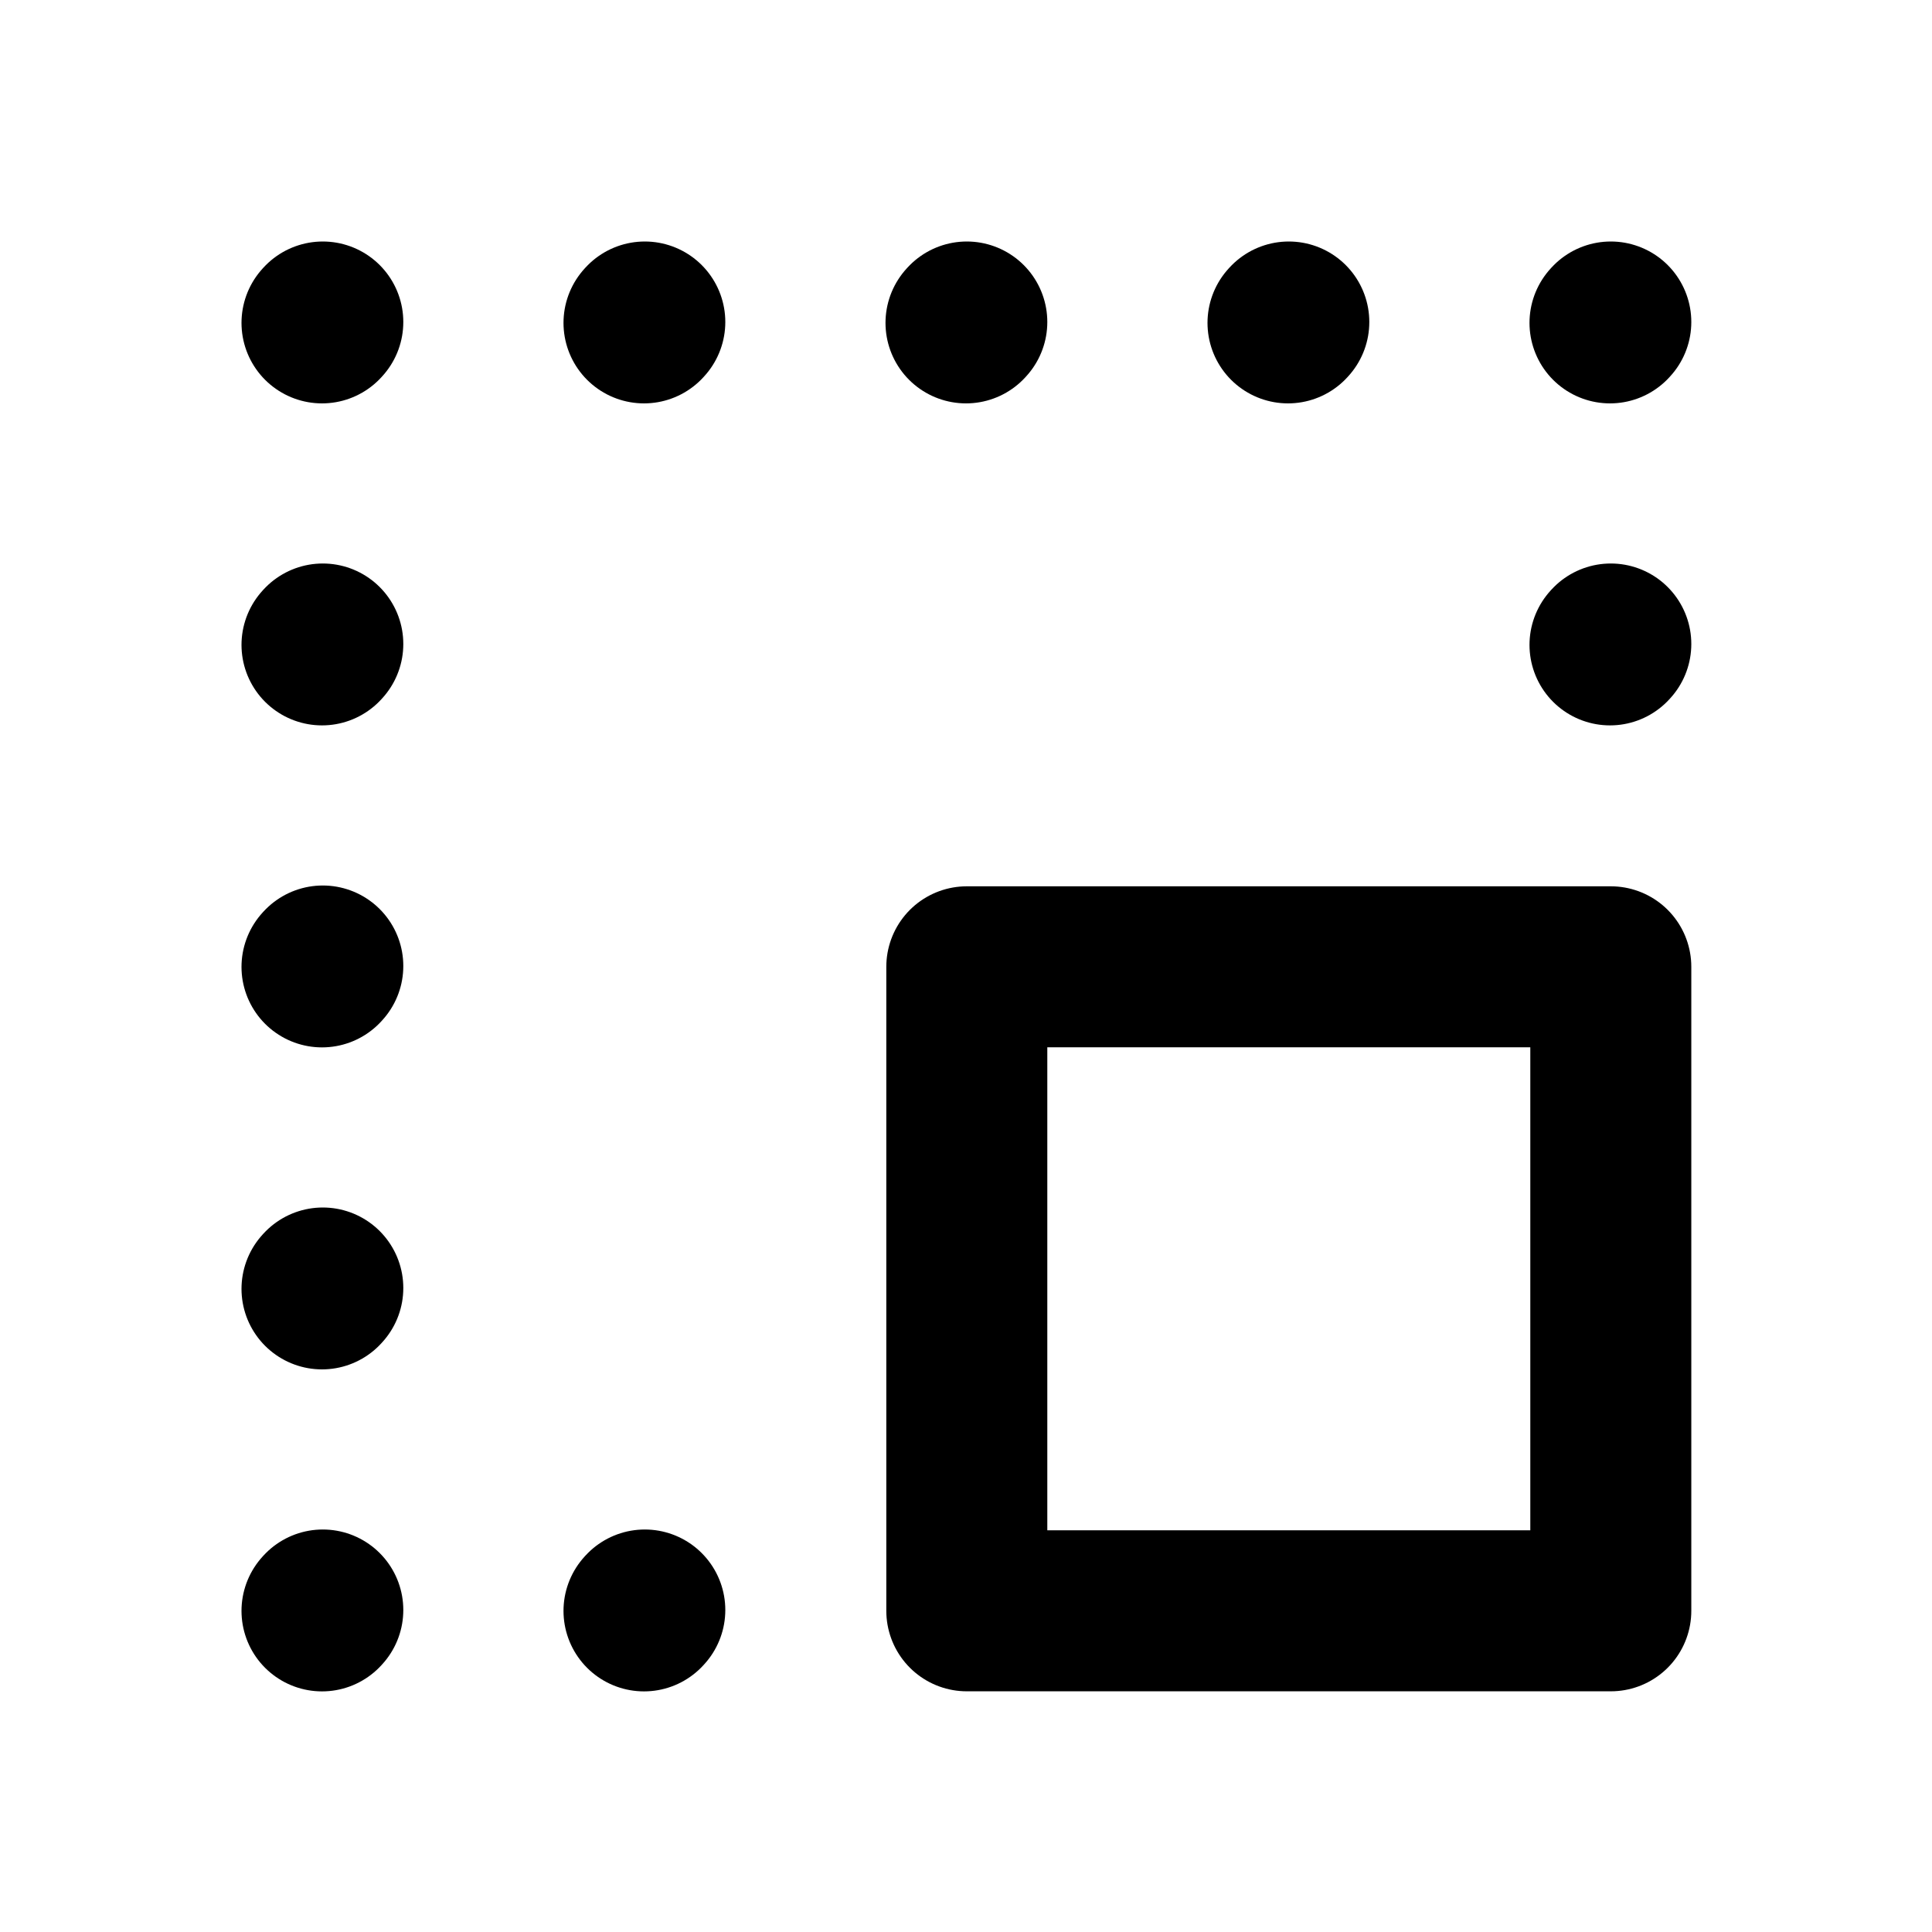 <svg width="24" height="24" viewBox="0 0 24 24" fill="none" xmlns="http://www.w3.org/2000/svg">
<path d="M20.01 8L20 8.011" stroke="black" stroke-width="2" stroke-linecap="round" stroke-linejoin="round"/>
<path d="M20.01 4L20 4.011" stroke="black" stroke-width="2" stroke-linecap="round" stroke-linejoin="round"/>
<path d="M16.01 4L16 4.011" stroke="black" stroke-width="2" stroke-linecap="round" stroke-linejoin="round"/>
<path d="M12.01 4L12 4.011" stroke="black" stroke-width="2" stroke-linecap="round" stroke-linejoin="round"/>
<path d="M8.01 4L8 4.011" stroke="black" stroke-width="2" stroke-linecap="round" stroke-linejoin="round"/>
<path d="M4.01 4L4 4.011" stroke="black" stroke-width="2" stroke-linecap="round" stroke-linejoin="round"/>
<path d="M4.01 8L4 8.011" stroke="black" stroke-width="2" stroke-linecap="round" stroke-linejoin="round"/>
<path d="M4.01 12L4 12.011" stroke="black" stroke-width="2" stroke-linecap="round" stroke-linejoin="round"/>
<path d="M4.01 16L4 16.011" stroke="black" stroke-width="2" stroke-linecap="round" stroke-linejoin="round"/>
<path d="M4.01 20L4 20.011" stroke="black" stroke-width="2" stroke-linecap="round" stroke-linejoin="round"/>
<path d="M8.01 20L8 20.011" stroke="black" stroke-width="2" stroke-linecap="round" stroke-linejoin="round"/>
<path d="M20.01 12.01V20.01H12.01V12.01H20.01Z" stroke="black" stroke-width="2" stroke-linecap="round" stroke-linejoin="round"/>
</svg>
